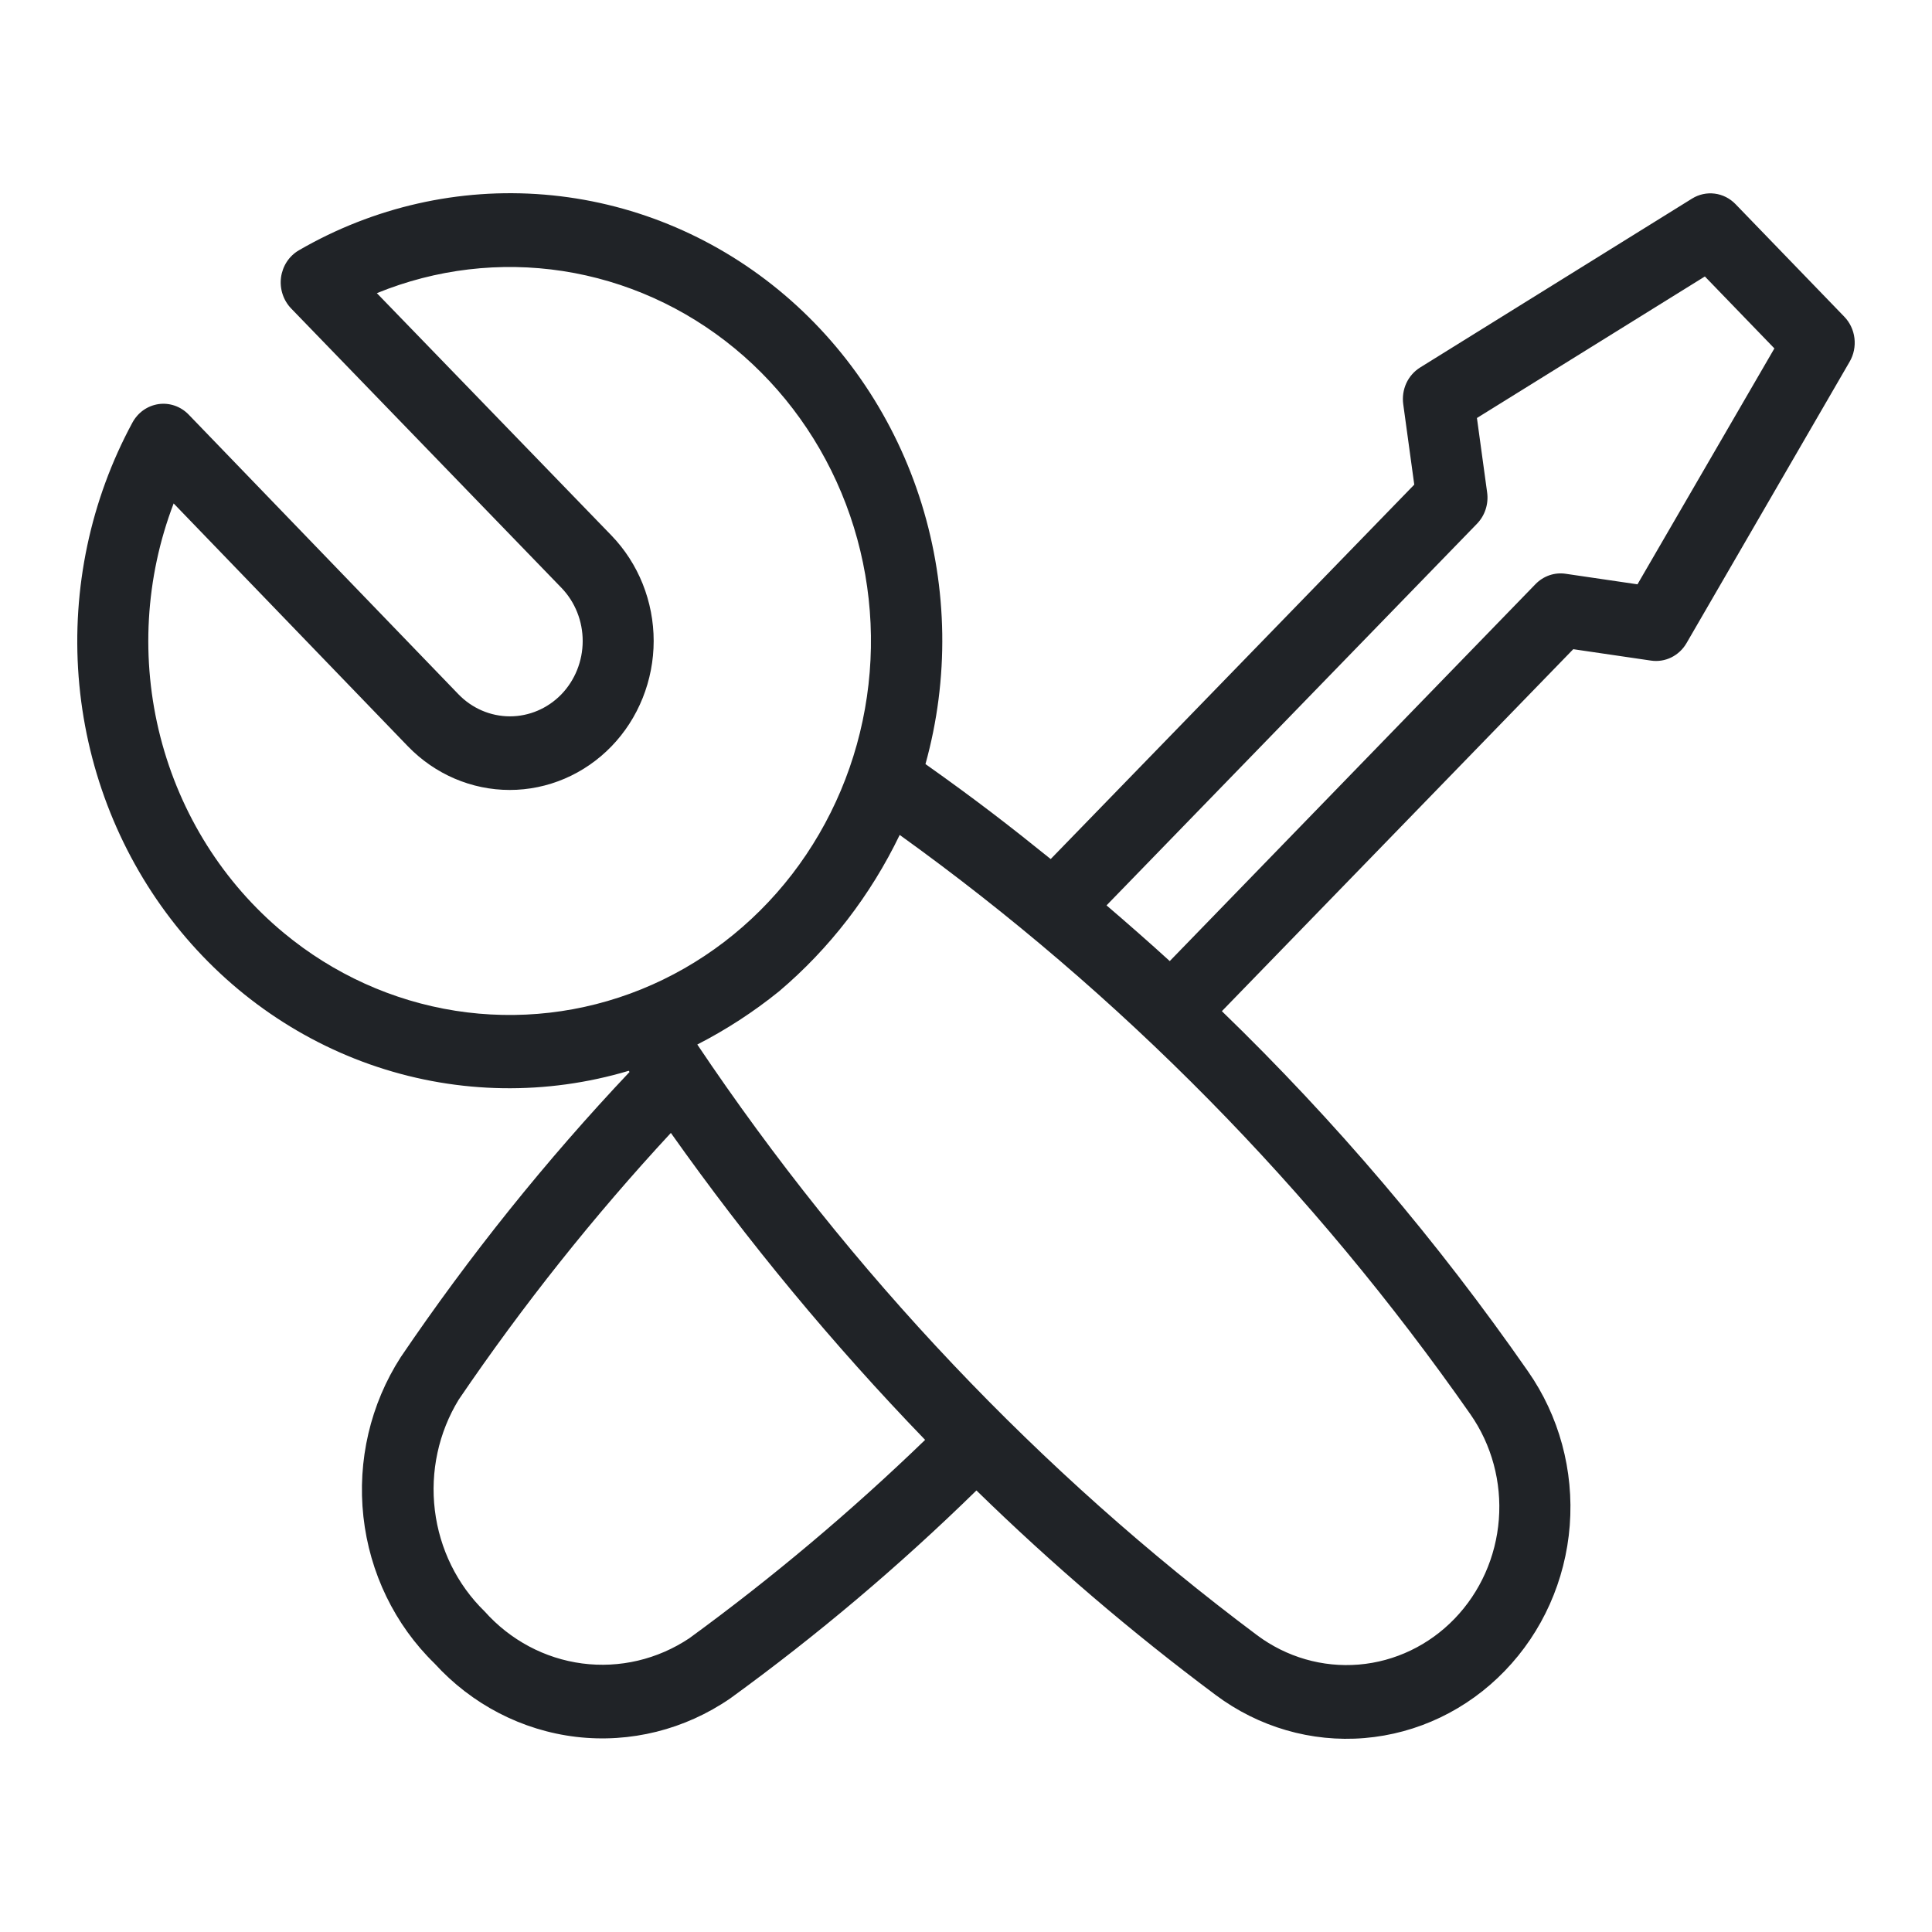<svg xmlns="http://www.w3.org/2000/svg" width="50" height="50" viewBox="0 0 50 50" fill="none">
<path d="M47.73 8.196L44.915 5.283C44.77 5.133 44.581 5.037 44.377 5.011C44.173 4.985 43.967 5.03 43.791 5.139L36.754 9.51C36.598 9.607 36.473 9.749 36.395 9.918C36.318 10.087 36.29 10.277 36.316 10.463L36.601 12.542L27.192 22.232C26.103 21.354 25.246 20.691 23.951 19.774C24.564 17.569 24.529 15.225 23.852 13.04C23.175 10.855 21.885 8.927 20.148 7.502C18.41 6.077 16.302 5.219 14.092 5.037C11.882 4.854 9.67 5.356 7.736 6.477C7.612 6.549 7.505 6.65 7.425 6.771C7.345 6.893 7.293 7.032 7.273 7.178C7.254 7.324 7.267 7.472 7.313 7.612C7.358 7.751 7.434 7.878 7.534 7.982L14.531 15.214C14.884 15.58 15.081 16.076 15.08 16.593C15.079 17.11 14.88 17.605 14.527 17.971C14.173 18.335 13.693 18.54 13.194 18.539C12.694 18.538 12.216 18.332 11.863 17.966L4.881 10.728C4.78 10.624 4.658 10.546 4.523 10.499C4.388 10.452 4.245 10.438 4.104 10.458C3.963 10.479 3.829 10.532 3.711 10.615C3.594 10.698 3.497 10.808 3.427 10.937C2.344 12.938 1.859 15.228 2.035 17.515C2.212 19.801 3.041 21.982 4.418 23.78C5.794 25.578 7.656 26.912 9.767 27.612C11.878 28.312 14.142 28.347 16.272 27.712L16.292 27.743C14.128 30.033 12.148 32.502 10.37 35.124C9.587 36.339 9.245 37.801 9.405 39.252C9.565 40.703 10.216 42.048 11.244 43.049C12.211 44.111 13.51 44.784 14.911 44.95C16.312 45.115 17.724 44.763 18.898 43.955C21.146 42.324 23.275 40.525 25.27 38.573C27.218 40.475 29.285 42.242 31.457 43.863C32.572 44.698 33.939 45.095 35.311 44.981C36.683 44.867 37.971 44.251 38.944 43.242C39.919 42.235 40.515 40.901 40.625 39.479C40.734 38.058 40.351 36.643 39.543 35.488C37.202 32.122 34.549 29.001 31.622 26.169L40.716 16.801L42.727 17.096C42.907 17.123 43.09 17.094 43.253 17.014C43.417 16.933 43.554 16.805 43.647 16.644L47.869 9.36C47.975 9.178 48.018 8.964 47.993 8.753C47.968 8.542 47.875 8.346 47.73 8.196ZM7.346 24.145C5.784 22.852 4.665 21.074 4.151 19.073C3.638 17.072 3.758 14.954 4.494 13.029L10.556 19.314C11.255 20.037 12.203 20.444 13.191 20.444C13.68 20.444 14.165 20.344 14.617 20.15C15.069 19.956 15.48 19.672 15.826 19.314C16.172 18.956 16.446 18.531 16.633 18.063C16.82 17.595 16.917 17.094 16.917 16.587C16.917 16.081 16.82 15.579 16.633 15.111C16.446 14.644 16.172 14.219 15.826 13.86L9.753 7.587C11.281 6.962 12.942 6.765 14.567 7.015C16.192 7.266 17.725 7.955 19.011 9.014C20.297 10.073 21.29 11.463 21.892 13.046C22.493 14.629 22.681 16.348 22.436 18.029C22.192 19.711 21.523 21.296 20.499 22.626C19.474 23.955 18.129 24.982 16.599 25.602C15.069 26.222 13.408 26.413 11.784 26.158C10.159 25.902 8.628 25.208 7.346 24.145ZM17.839 42.398C17.018 42.946 16.036 43.177 15.067 43.05C14.098 42.923 13.203 42.445 12.541 41.702C11.831 41.011 11.376 40.086 11.254 39.085C11.132 38.085 11.351 37.071 11.873 36.22C13.532 33.78 15.367 31.473 17.362 29.32C19.356 32.138 21.556 34.794 23.942 37.264C22.023 39.118 19.984 40.833 17.839 42.398ZM38.053 36.6C38.604 37.389 38.865 38.354 38.79 39.324C38.715 40.293 38.309 41.203 37.645 41.891C36.981 42.58 36.102 43.001 35.165 43.079C34.229 43.157 33.296 42.888 32.533 42.319C26.905 38.106 22.007 32.937 18.046 27.032C18.794 26.649 19.503 26.188 20.162 25.656C21.467 24.55 22.531 23.17 23.284 21.608C28.99 25.707 33.983 30.776 38.053 36.6ZM42.378 15.122L40.517 14.849C40.376 14.828 40.233 14.842 40.098 14.888C39.963 14.935 39.84 15.013 39.739 15.117L30.273 24.873C29.79 24.431 29.138 23.859 28.637 23.431L38.225 13.554C38.326 13.449 38.403 13.322 38.448 13.182C38.494 13.041 38.507 12.892 38.487 12.745L38.223 10.818L44.122 7.155L45.921 9.017L42.378 15.122Z" fill="#202327"/>
</svg>